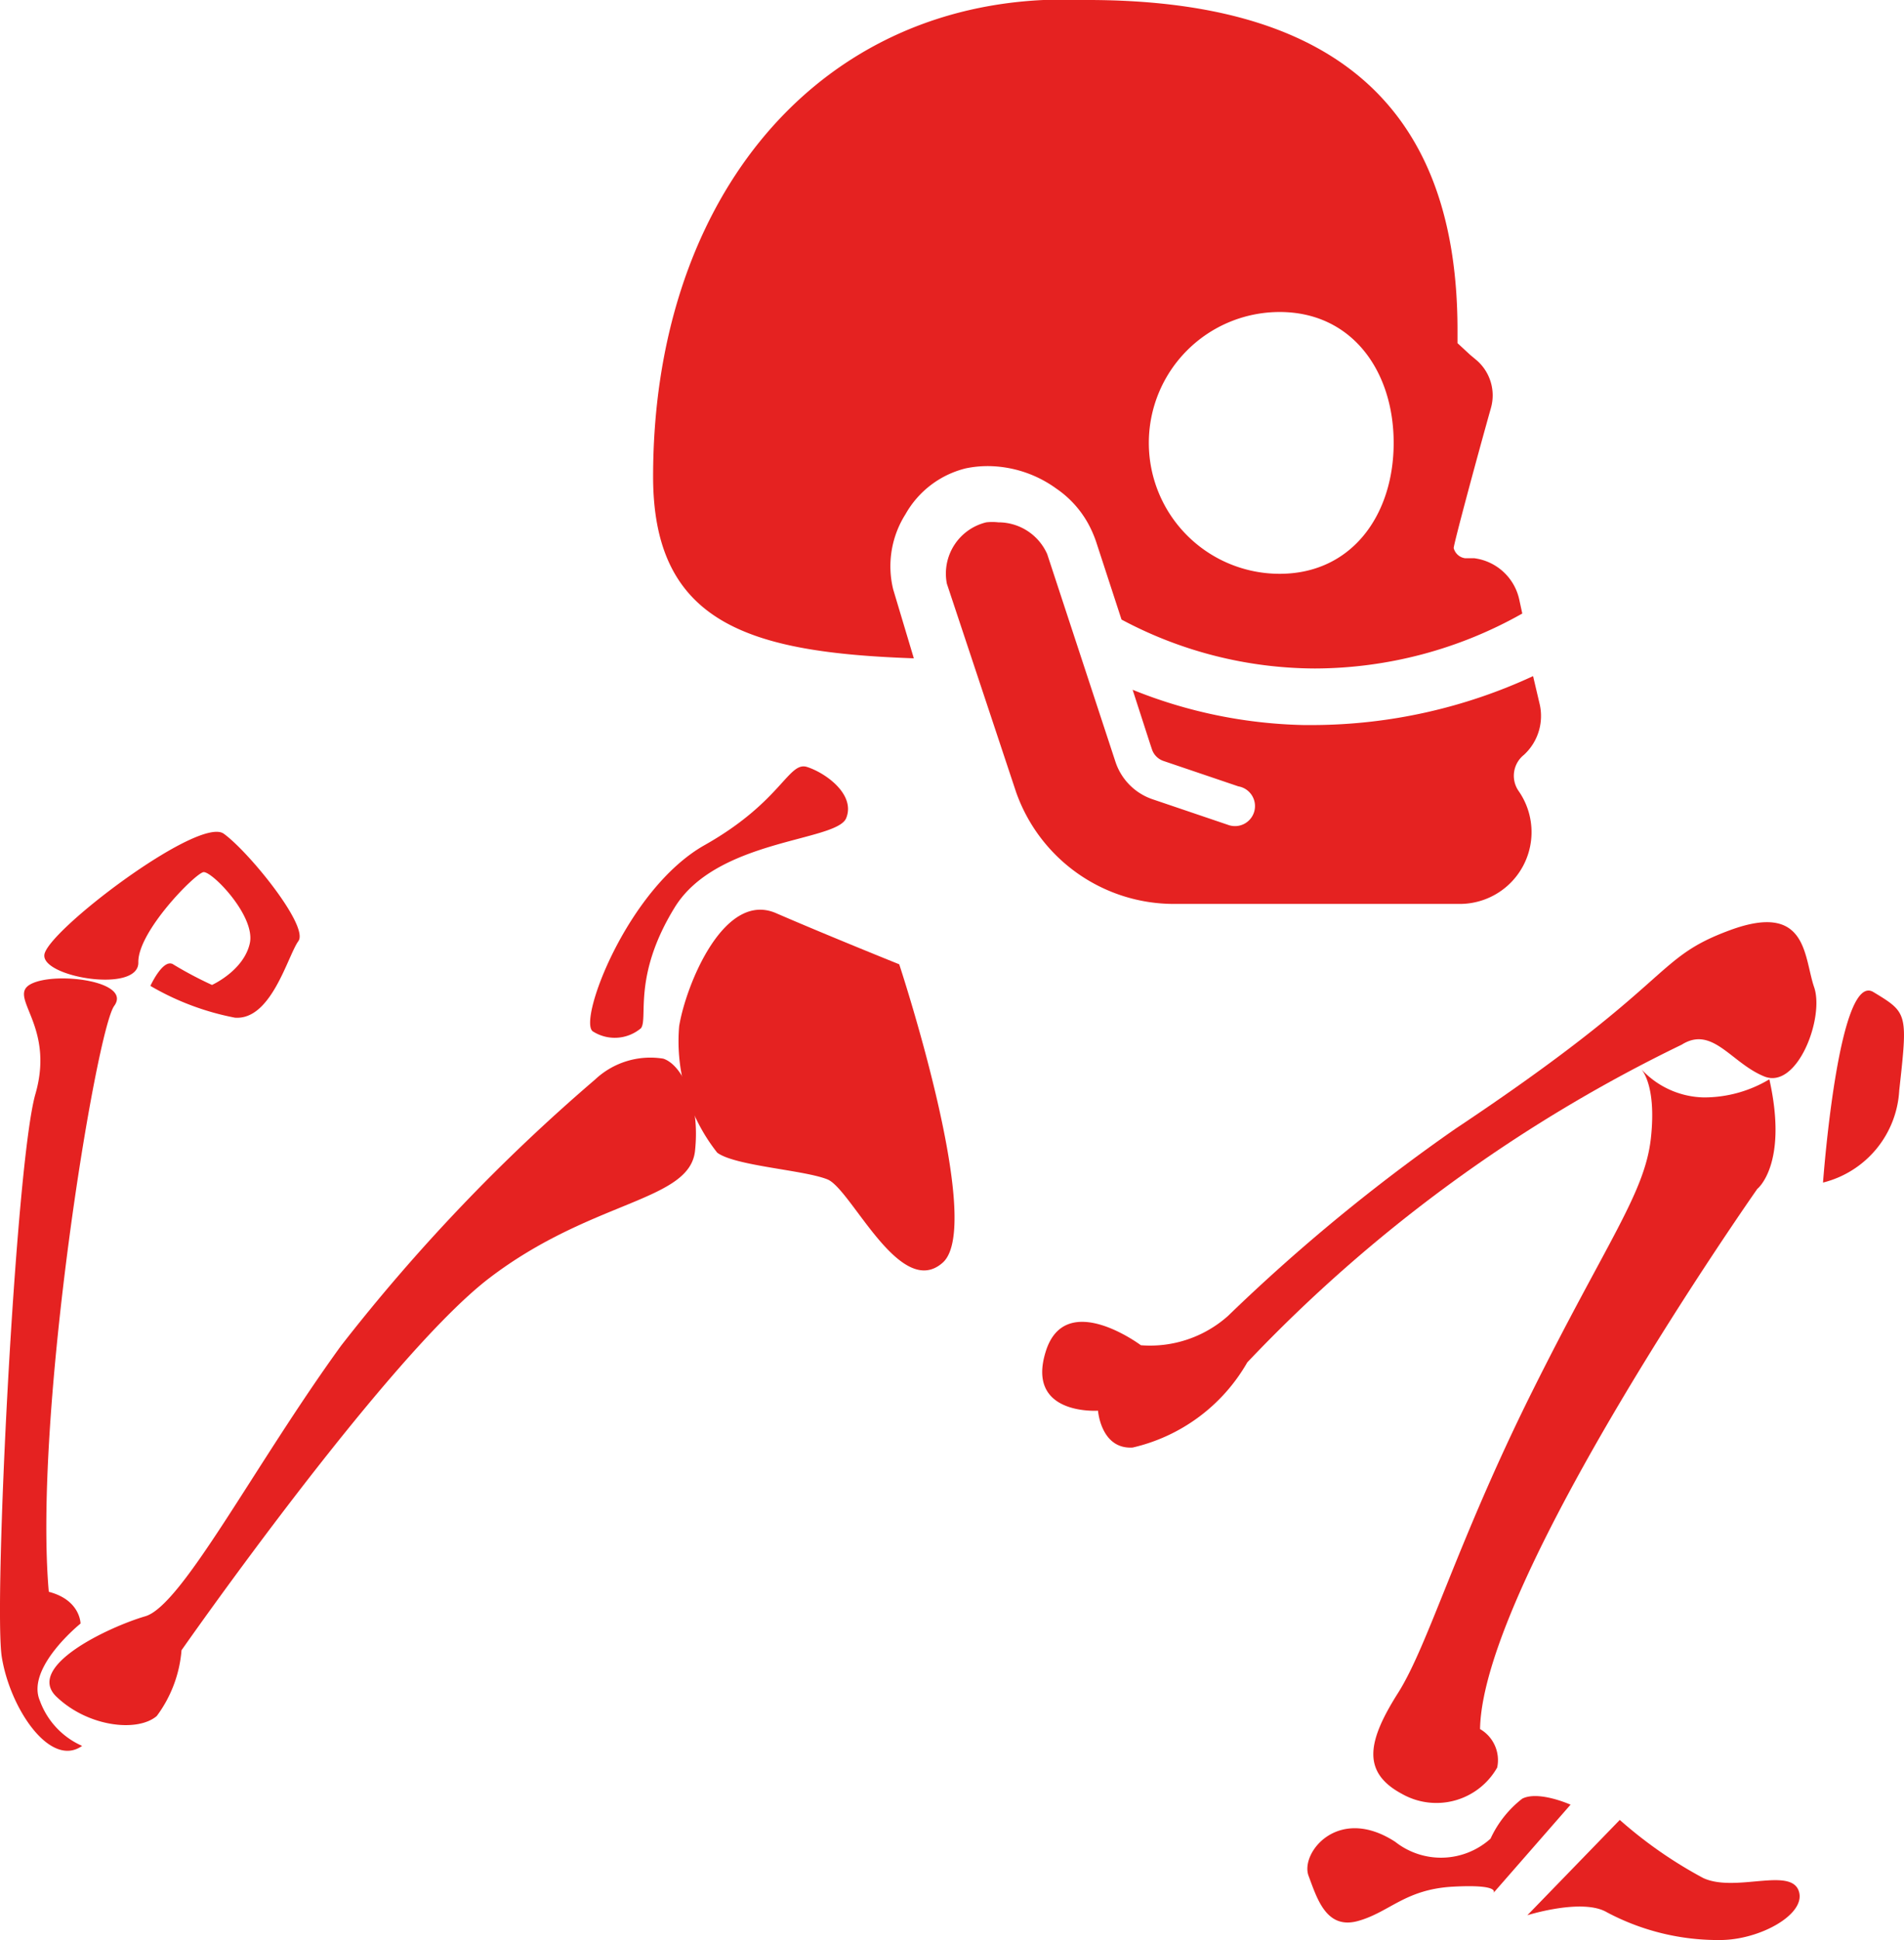 <?xml version="1.0" encoding="UTF-8" standalone="no"?>
<svg
   xmlns:dc="http://purl.org/dc/elements/1.1/"
   xmlns:cc="http://creativecommons.org/ns#"
   xmlns:rdf="http://www.w3.org/1999/02/22-rdf-syntax-ns#"
   xmlns:svg="http://www.w3.org/2000/svg"
   xmlns="http://www.w3.org/2000/svg"
   xmlns:sodipodi="http://sodipodi.sourceforge.net/DTD/sodipodi-0.dtd"
   xmlns:inkscape="http://www.inkscape.org/namespaces/inkscape"
   viewBox="0 0 59.956 61.06"
   version="1.1"
   id="svg36"
   sodipodi:docname="Duik-icon-old.svg"
   width="59.956"
   height="61.06"
   inkscape:version="0.92.4 (5da689c313, 2019-01-14)">
  <sodipodi:namedview
     pagecolor="#ffffff"
     bordercolor="#666666"
     borderopacity="1"
     objecttolerance="10"
     gridtolerance="10"
     guidetolerance="10"
     inkscape:pageopacity="0"
     inkscape:pageshadow="2"
     inkscape:window-width="1846"
     inkscape:window-height="1057"
     id="namedview38"
     showgrid="false"
     fit-margin-top="0"
     fit-margin-left="0"
     fit-margin-right="0"
     fit-margin-bottom="0"
     inkscape:zoom="1.893757"
     inkscape:cx="29.97629"
     inkscape:cy="30.530267"
     inkscape:window-x="1986"
     inkscape:window-y="-8"
     inkscape:window-maximized="1"
     inkscape:current-layer="svg36" />
  <defs
     id="defs4">
    <style
       id="style2">.cls-1{fill:#e3e3e2;stroke:#701034;stroke-miterlimit:10;stroke-width:2px;}.cls-2{fill:#e52221;}</style>
  </defs>
  <title
     id="title6">Fichier 6</title>
  <path
     class="cls-2"
     d="m 48.476,22.13 -0.2,-0.85 a 16.61,16.61 0 0 1 -6.88,1.54 h -0.34 a 15.19,15.19 0 0 1 -5.39,-1.11 l 0.55,1.7 0.06,0.18 a 0.58,0.58 0 0 0 0.36,0.36 l 2.36,0.8 a 0.63,0.63 0 1 1 -0.33,1.21 l -2.39,-0.81 a 1.86,1.86 0 0 1 -1.15,-1.17 l -2.15,-6.54 a 1.68,1.68 0 0 0 -1.54,-1 1.69,1.69 0 0 0 -0.38,0 1.66,1.66 0 0 0 -1.24,1.93 l 2.18,6.56 a 5.27,5.27 0 0 0 4.94,3.52 h 9 v 0 a 2.26,2.26 0 0 0 1.88,-3.56 v 0 a 0.84,0.84 0 0 1 0.17,-1.13 1.66,1.66 0 0 0 0.49,-1.63 z"
     id="path10"
     inkscape:connector-curvature="0"
     style="fill:#e52221" />
  <path
     class="cls-2"
     d="m 30.416,14.74 a 3.42,3.42 0 0 1 0.71,-0.07 3.71,3.71 0 0 1 2.14,0.71 3.21,3.21 0 0 1 1,1.1 v 0 a 3.64,3.64 0 0 1 0.25,0.57 l 0.8,2.45 a 13,13 0 0 0 6.09,1.54 13.35,13.35 0 0 0 6.53,-1.73 l -0.1,-0.46 a 1.67,1.67 0 0 0 -1.41,-1.28 h -0.29 a 0.43,0.43 0 0 1 -0.36,-0.32 c 0,-0.13 0.75,-2.91 1.17,-4.4 a 1.46,1.46 0 0 0 -0.47,-1.53 l -0.18,-0.15 -0.4,-0.37 c 0,-0.14 0,-0.27 0,-0.41 0,-7.38 -4.3,-10.39 -11.65,-10.39 h -1.39 c -7.43,0.35 -12.29,6.53 -12.29,15 0,4.64 3.06,5.54 8.21,5.72 l -0.65,-2.17 a 3.06,3.06 0 0 1 0.39,-2.37 3,3 0 0 1 1.9,-1.44 z m 9.88,-4.92 c 2.27,0 3.59,1.85 3.59,4.12 0,2.27 -1.32,4.12 -3.59,4.12 a 4.12,4.12 0 1 1 0,-8.24 z"
     id="path12"
     inkscape:connector-curvature="0"
     style="fill:#e52221" />
  <path
     class="cls-2"
     d="m 18.736,33.98 a 57.66,57.66 0 0 0 -8,8.38 c -2.74,3.78 -5,8.17 -6.16,8.51 -1.16,0.34 -3.79,1.58 -2.8,2.53 0.99,0.95 2.55,1.13 3.16,0.61 a 4,4 0 0 0 0.78,-2.07 c 0,0 6.47,-9.26 9.7,-11.72 3.23,-2.46 6.3,-2.4 6.47,-4 0.17,-1.6 -0.44,-2.72 -1,-2.9 a 2.54,2.54 0 0 0 -2.15,0.66 z"
     id="path14"
     inkscape:connector-curvature="0"
     style="fill:#e52221" />
  <path
     class="cls-2"
     d="m 2.586,54.95 c -1,0.71 -2.27,-1.17 -2.53,-2.8 -0.26,-1.63 0.43,-15.53 1.06,-17.72 0.63,-2.19 -0.91,-3.06 -0.14,-3.46 0.77,-0.4 3.19,-0.09 2.62,0.69 -0.57,0.78 -2.55,12.81 -2.06,18.44 1,0.26 1,1 1,1 0,0 -1.73,1.39 -1.28,2.43 a 2.48,2.48 0 0 0 1.33,1.42 z"
     id="path16"
     inkscape:connector-curvature="0"
     style="fill:#e52221" />
  <path
     class="cls-2"
     d="m 1.396,30.07 c 0,-0.7 4.86,-4.4 5.65,-3.83 0.79,0.57 2.69,2.91 2.35,3.38 -0.34,0.47 -0.85,2.5 -2,2.41 a 8.41,8.41 0 0 1 -2.66,-1 c 0,0 0.41,-0.9 0.73,-0.67 a 12.08,12.08 0 0 0 1.21,0.64 c 0,0 1,-0.45 1.19,-1.31 0.19,-0.86 -1.2,-2.28 -1.46,-2.24 -0.26,0.04 -2.07,1.87 -2.05,2.84 0.02,0.97 -2.99,0.48 -2.96,-0.22 z"
     id="path18"
     inkscape:connector-curvature="0"
     style="fill:#e52221" />
  <path
     class="cls-2"
     d="m 18.666,32.46 c -0.47,-0.34 1.09,-4.49 3.52,-5.86 2.43,-1.37 2.64,-2.65 3.23,-2.46 0.59,0.19 1.53,0.87 1.23,1.61 -0.3,0.74 -4.07,0.65 -5.4,2.81 -1.33,2.16 -0.83,3.48 -1.06,3.8 a 1.28,1.28 0 0 1 -1.52,0.1 z"
     id="path20"
     inkscape:connector-curvature="0"
     style="fill:#e52221" />
  <path
     class="cls-2"
     d="m 21.386,32.3 c 0.21,-1.29 1.41,-4.27 3.05,-3.56 1.64,0.71 3.88,1.61 3.88,1.61 0,0 2.71,8.2 1.37,9.39 -1.34,1.19 -2.88,-2.32 -3.63,-2.62 -0.75,-0.3 -2.9,-0.42 -3.47,-0.84 a 5.66,5.66 0 0 1 -1.2,-3.98 z"
     id="path22"
     inkscape:connector-curvature="0"
     style="fill:#e52221" />
  <path
     class="cls-2"
     d="m 32.926,42.55 c 0.61,-2 3,-0.21 3,-0.21 a 3.69,3.69 0 0 0 2.74,-0.92 57.65,57.65 0 0 1 7.16,-5.89 c 7,-4.66 6.18,-5.34 8.64,-6.25 2.46,-0.91 2.33,0.83 2.66,1.79 0.33,0.96 -0.53,3.23 -1.57,2.81 -1.04,-0.42 -1.63,-1.61 -2.6,-1 a 47.07,47.07 0 0 0 -13.68,10 5.61,5.61 0 0 1 -3.61,2.68 c -1,0.06 -1.09,-1.16 -1.09,-1.16 0,0 -2.27,0.16 -1.65,-1.85 z"
     id="path24"
     inkscape:connector-curvature="0"
     style="fill:#e52221" />
  <path
     class="cls-2"
     d="m 58.986,31.22 c 1.09,0.66 1.09,0.66 0.82,3.1 a 3.17,3.17 0 0 1 -2.4,2.9 c 0,0 0.48,-6.64 1.58,-6 z"
     id="path26"
     inkscape:connector-curvature="0"
     style="fill:#e52221" />
  <path
     class="cls-2"
     d="m 55.716,33.97 c 0.6,2.68 -0.38,3.45 -0.38,3.45 0,0 -8.65,12.31 -8.73,17 a 1.13,1.13 0 0 1 0.54,1.21 2.2,2.2 0 0 1 -3,0.83 c -1.29,-0.69 -1.07,-1.68 -0.12,-3.18 0.95,-1.5 1.85,-4.72 4.21,-9.46 2.36,-4.74 3.56,-6.26 3.75,-8 0.19,-1.74 -0.33,-2.2 -0.33,-2.2 a 2.75,2.75 0 0 0 2,0.92 4,4 0 0 0 2.06,-0.57 z"
     id="path28"
     inkscape:connector-curvature="0"
     style="fill:#e52221" />
  <path
     class="cls-2"
     d="m 46.936,57.87 a 2.33,2.33 0 0 1 -3,0.1 c -1.8,-1.17 -3,0.35 -2.73,1.07 0.27,0.72 0.56,1.7 1.56,1.42 1,-0.28 1.48,-1 3,-1.08 1.52,-0.08 1.26,0.2 1.26,0.2 l 2.43,-2.78 c 0,0 -1,-0.45 -1.52,-0.19 a 3.39,3.39 0 0 0 -1,1.26 z"
     id="path30"
     inkscape:connector-curvature="0"
     style="fill:#e52221" />
  <path
     class="cls-2"
     d="m 51.006,57.28 -2.91,3 c 0,0 1.74,-0.55 2.51,-0.09 a 7.46,7.46 0 0 0 3.56,0.87 c 1.26,0 2.75,-0.83 2.47,-1.56 -0.28,-0.73 -2,0.07 -3,-0.39 a 13.74,13.74 0 0 1 -2.63,-1.83 z"
     id="path32"
     inkscape:connector-curvature="0"
     style="fill:#e52221" />
</svg>

